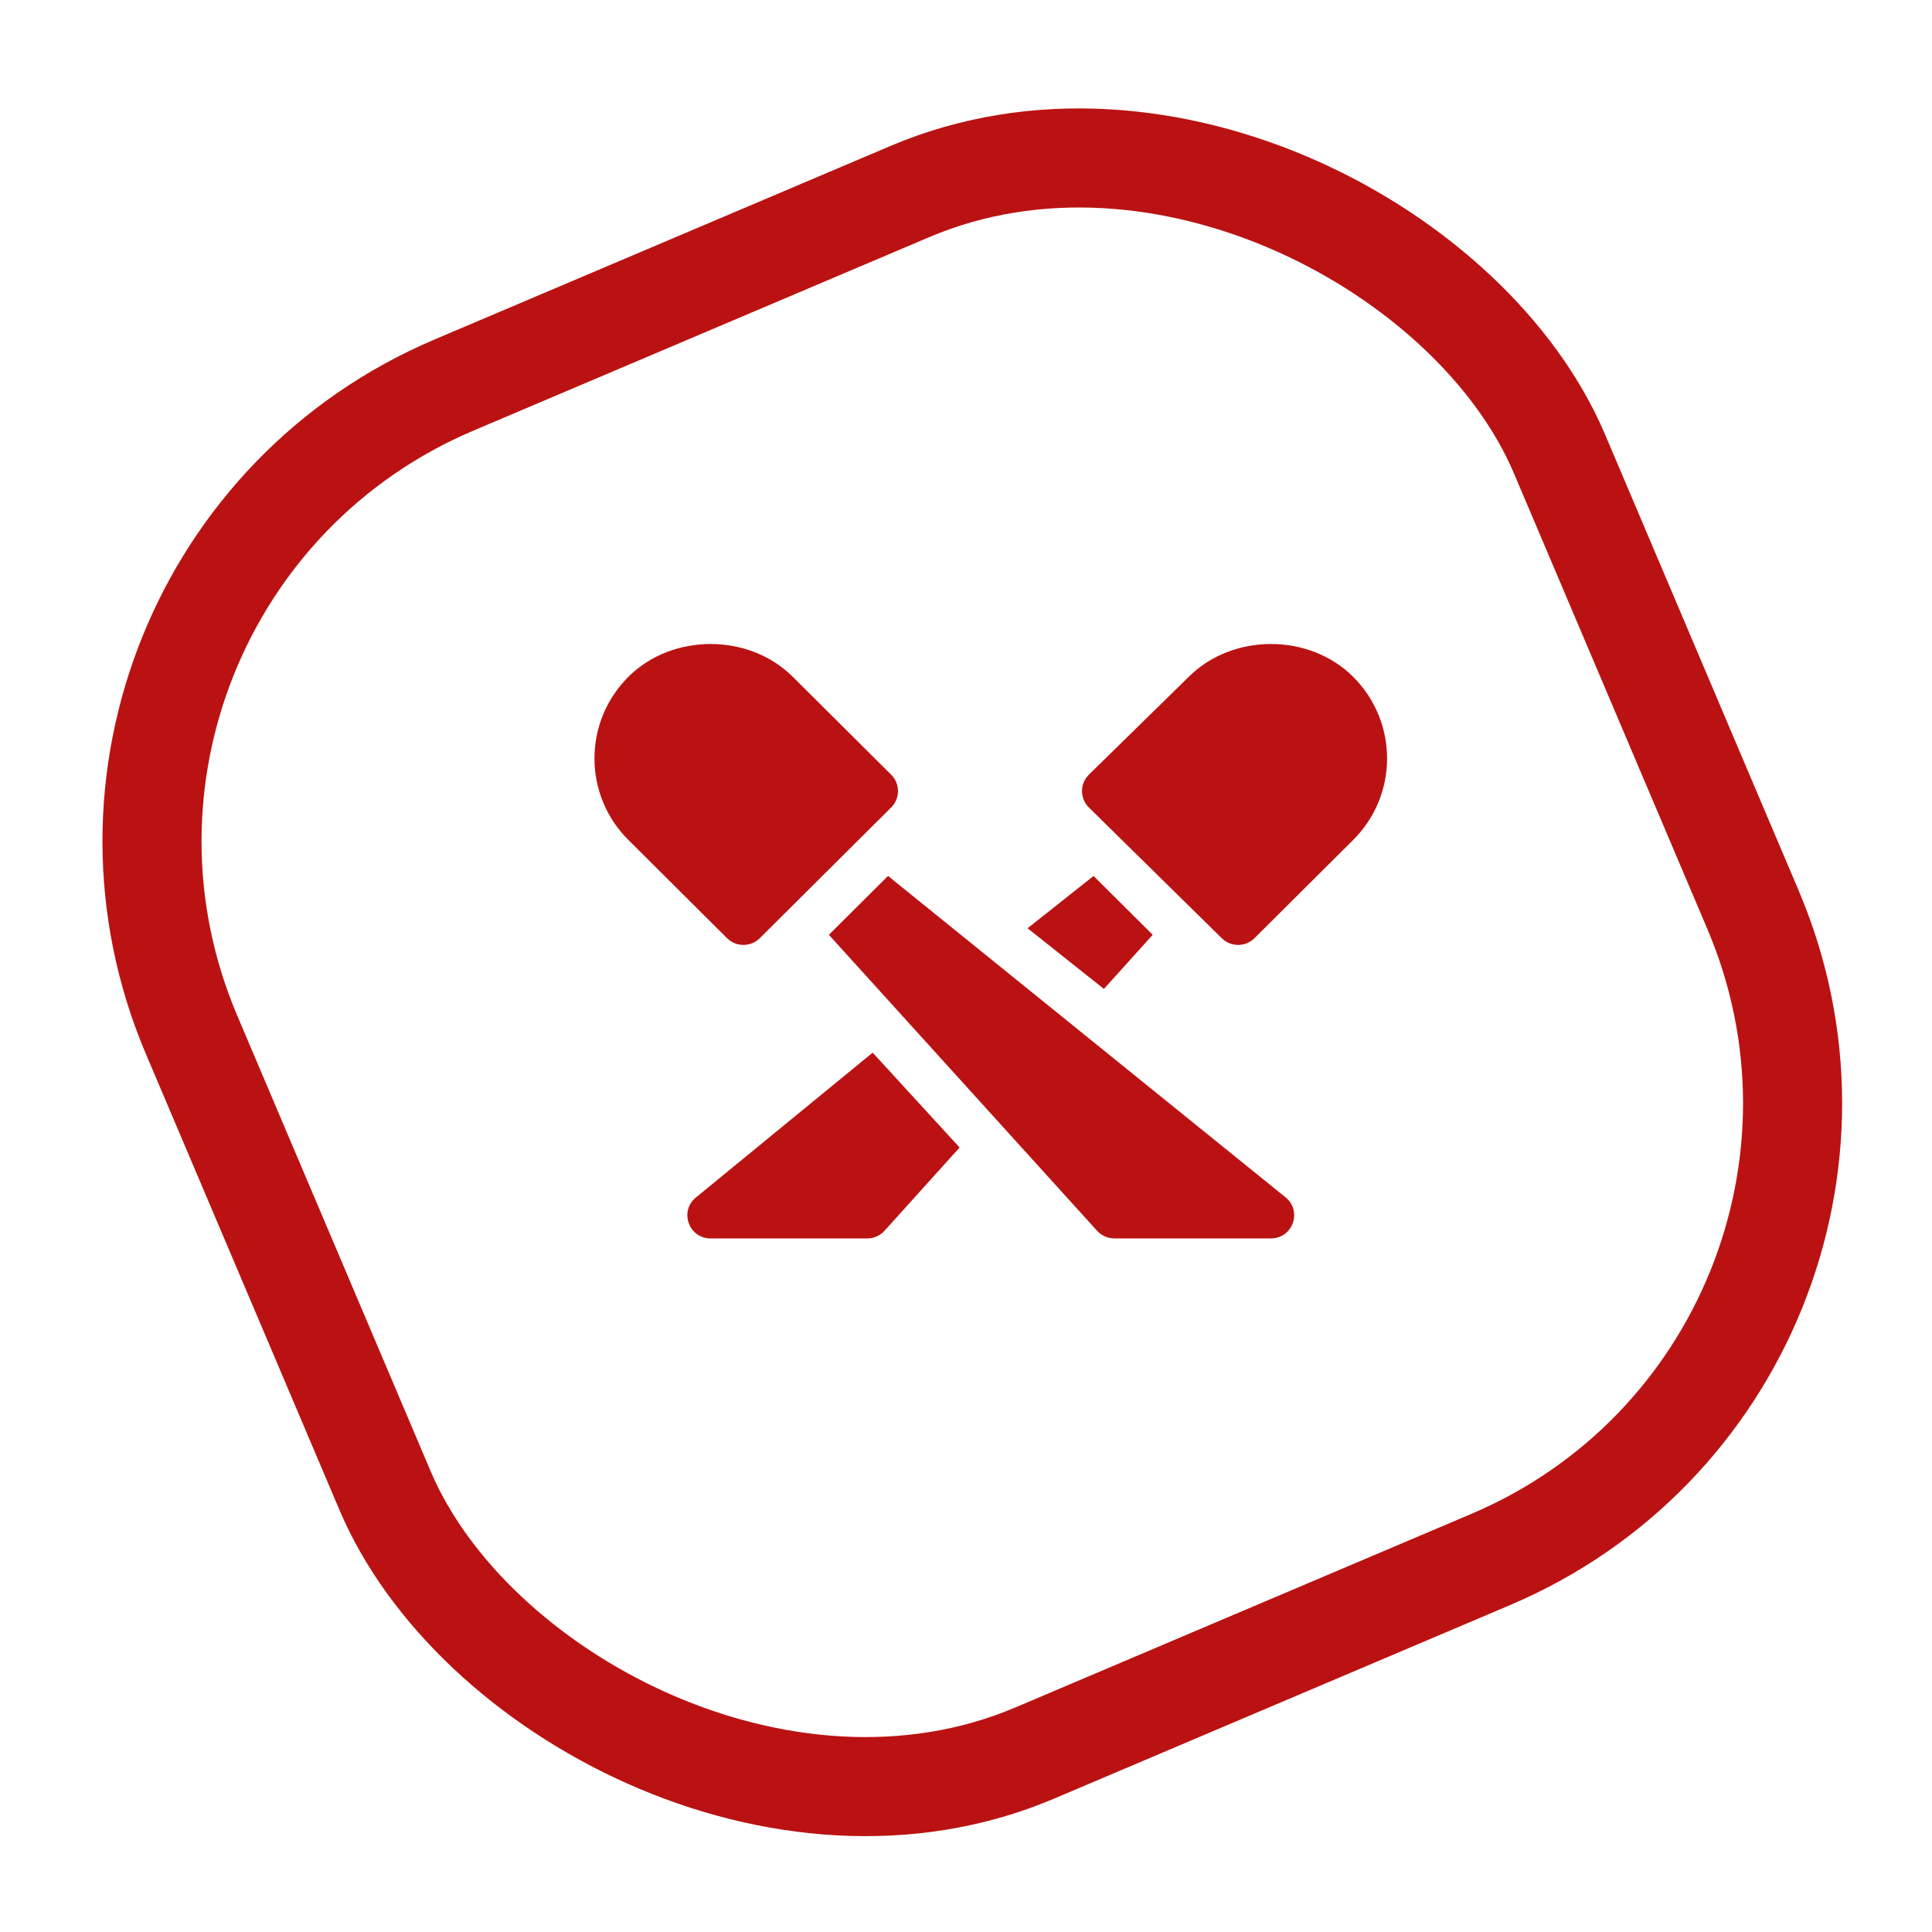 <svg xmlns="http://www.w3.org/2000/svg" width="39" height="39" viewBox="0 0 39 39">
  <g fill="none" fill-rule="evenodd" transform="translate(-2 -2)">
    <rect width="30" height="30" x="6.627" y="6.627" stroke="#BA1212" stroke-width="2" rx="10" transform="rotate(-23 21.627 21.627)"/>
    <path fill="#BA1212" fill-rule="nonzero" d="M19.616,23.249 L21.371,25.164 L19.855,26.845 C19.765,26.943 19.639,27 19.506,27 L19.506,27 L16.345,27 C15.904,27 15.707,26.449 16.049,26.172 L16.049,26.172 L19.616,23.249 Z M19.926,19.682 L27.952,26.171 C28.293,26.449 28.096,26.999 27.655,26.999 L27.655,26.999 L24.495,26.999 C24.362,26.999 24.236,26.943 24.146,26.845 L24.146,26.845 L18.732,20.87 L19.926,19.682 Z M24.075,19.683 L25.269,20.87 L24.284,21.963 L22.743,20.738 L24.075,19.683 Z M14.687,15.66 C15.572,14.78 17.117,14.78 18.001,15.66 L18.001,15.66 L19.99,17.639 C20.173,17.822 20.173,18.117 19.99,18.299 L19.99,18.299 L17.338,20.938 C17.156,21.12 16.858,21.12 16.676,20.938 L16.676,20.938 L14.687,18.958 C13.771,18.048 13.771,16.572 14.687,15.66 Z M25.999,15.66 C26.883,14.78 28.428,14.78 29.313,15.66 C30.229,16.572 30.229,18.048 29.313,18.958 L29.313,18.958 L27.324,20.938 C27.142,21.12 26.844,21.12 26.662,20.938 L26.662,20.938 L23.979,18.299 C23.796,18.117 23.796,17.822 23.979,17.639 L23.979,17.639 L25.999,15.66 Z"/>
  </g>
</svg>
